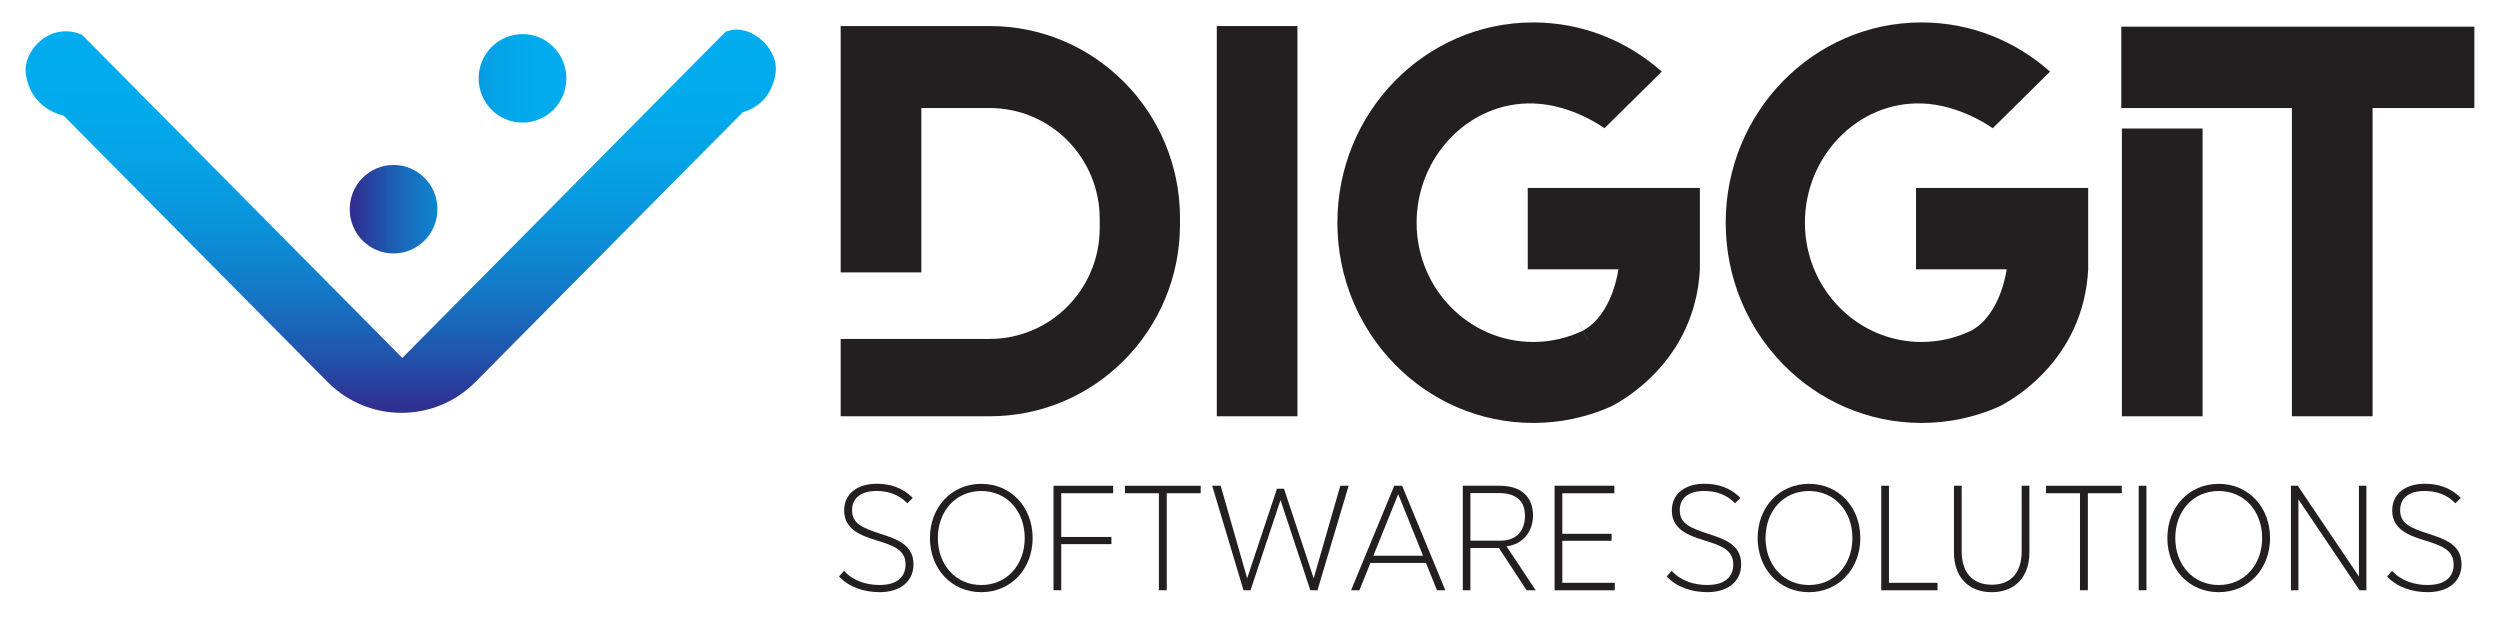 <?xml version="1.0" encoding="utf-8"?>
<!-- Generator: Adobe Illustrator 16.0.0, SVG Export Plug-In . SVG Version: 6.00 Build 0)  -->
<!DOCTYPE svg PUBLIC "-//W3C//DTD SVG 1.1//EN" "http://www.w3.org/Graphics/SVG/1.1/DTD/svg11.dtd">
<svg version="1.1" id="Layer_1" xmlns="http://www.w3.org/2000/svg" xmlns:xlink="http://www.w3.org/1999/xlink" x="0px" y="0px"
	 width="114.5px" height="28.834px" viewBox="0 36.666 114.5 28.834" enable-background="new 0 36.666 114.5 28.834"
	 xml:space="preserve">
<g>
	<g>
		<defs>
			<path id="SVGID_1_" d="M16.016,46.247c0,1.12,0.899,2.028,2.009,2.028c1.11,0,2.011-0.908,2.011-2.028
				c0-1.118-0.9-2.026-2.011-2.026C16.916,44.221,16.016,45.129,16.016,46.247 M21.922,40.255c0,1.121,0.9,2.026,2.01,2.026
				c1.109,0,2.009-0.905,2.009-2.026c0-1.118-0.9-2.028-2.009-2.028C22.822,38.227,21.922,39.137,21.922,40.255"/>
		</defs>
		<clipPath id="SVGID_2_">
			<use xlink:href="#SVGID_1_"  overflow="visible"/>
		</clipPath>
		
			<linearGradient id="SVGID_3_" gradientUnits="userSpaceOnUse" x1="-558.334" y1="439.666" x2="-558.225" y2="439.666" gradientTransform="matrix(91.362 0 0 -91.362 51026.68 40212.133)">
			<stop  offset="0" style="stop-color:#2E3191"/>
			<stop  offset="5.029750e-005" style="stop-color:#2E3191"/>
			<stop  offset="0.007" style="stop-color:#2D3393"/>
			<stop  offset="0.146" style="stop-color:#1F58AF"/>
			<stop  offset="0.292" style="stop-color:#1477C6"/>
			<stop  offset="0.444" style="stop-color:#0B8FD7"/>
			<stop  offset="0.605" style="stop-color:#05A0E4"/>
			<stop  offset="0.78" style="stop-color:#01AAEC"/>
			<stop  offset="0.999" style="stop-color:#00ADEE"/>
			<stop  offset="1" style="stop-color:#00ADEE"/>
		</linearGradient>
		<rect x="16.016" y="38.227" clip-path="url(#SVGID_2_)" fill="url(#SVGID_3_)" width="9.925" height="10.049"/>
	</g>
	<g>
		<defs>
			<path id="SVGID_4_" d="M33.277,38.109l-0.018-0.017L18.426,53.059L3.754,38.257c-1.442-0.618-2.702,0.708-2.571,1.769
				c0.204,1.658,1.729,1.934,1.729,1.934l12.092,12.2c1.869,1.886,4.901,1.886,6.771,0l12.247-12.357c0,0,1.344-0.282,1.507-1.877
				c0.092-0.902-0.855-1.906-1.786-1.906C33.586,38.019,33.428,38.047,33.277,38.109"/>
		</defs>
		<clipPath id="SVGID_5_">
			<use xlink:href="#SVGID_4_"  overflow="visible"/>
		</clipPath>
		
			<linearGradient id="SVGID_6_" gradientUnits="userSpaceOnUse" x1="-559.207" y1="442.025" x2="-559.097" y2="442.025" gradientTransform="matrix(0 -160.156 -160.156 0 70811.203 -89504.781)">
			<stop  offset="0" style="stop-color:#2E3191"/>
			<stop  offset="5.029750e-005" style="stop-color:#2E3191"/>
			<stop  offset="0.007" style="stop-color:#2D3393"/>
			<stop  offset="0.146" style="stop-color:#1F58AF"/>
			<stop  offset="0.292" style="stop-color:#1477C6"/>
			<stop  offset="0.444" style="stop-color:#0B8FD7"/>
			<stop  offset="0.605" style="stop-color:#05A0E4"/>
			<stop  offset="0.78" style="stop-color:#01AAEC"/>
			<stop  offset="0.999" style="stop-color:#00ADEE"/>
			<stop  offset="1" style="stop-color:#00ADEE"/>
		</linearGradient>
		<rect x="1.052" y="37.639" clip-path="url(#SVGID_5_)" fill="url(#SVGID_6_)" width="34.569" height="18.406"/>
	</g>
	<g>
		<rect x="55.729" y="37.859" fill="#231F20" width="3.693" height="17.872"/>
		<rect x="97.183" y="42.552" fill="#231F20" width="3.696" height="13.18"/>
		<polygon fill="#231F20" points="97.155,37.887 97.155,41.614 104.969,41.614 104.969,55.731 108.664,55.731 108.664,41.614 
			113.326,41.614 113.326,37.887 		"/>
		<path fill="#231F20" d="M45.333,37.859h-3.136h-3.695v3.755v7.528h3.695v-7.528h3.135c2.781,0,5.035,2.273,5.035,5.079v0.416
			c0,2.804-2.254,5.079-5.035,5.079h-3.135h-3.695v3.543h3.695h3.136c4.811,0,8.711-3.933,8.711-8.788v-0.295
			C54.044,41.795,50.144,37.859,45.333,37.859"/>
		<path fill="#231F20" d="M69.971,45.274v3.728h4.151c0,0-0.251,2.056-1.616,2.803c-0.693,0.336-1.466,0.523-2.281,0.523
			c-2.952,0-5.344-2.446-5.344-5.462c0-3.018,2.392-5.549,5.344-5.462c1.795,0.052,3.259,1.136,3.259,1.136l2.625-2.594
			c-1.577-1.401-3.633-2.253-5.884-2.253c-4.956,0-8.972,4.106-8.972,9.173c0,5.064,4.016,9.171,8.972,9.171
			c1.252,0,2.445-0.264,3.526-0.738c0.467-0.229,3.883-2.045,4.104-6.297v-3.728h-2.521H69.971z"/>
		<path fill="#231F20" d="M87.753,45.274v3.728h4.152c0,0-0.252,2.056-1.616,2.803c-0.691,0.336-1.466,0.523-2.283,0.523
			c-2.949,0-5.341-2.446-5.341-5.462c0-3.018,2.393-5.549,5.341-5.462c1.796,0.052,3.26,1.136,3.26,1.136l2.625-2.594
			c-1.575-1.401-3.631-2.253-5.885-2.253c-4.953,0-8.969,4.106-8.969,9.173c0,5.064,4.016,9.171,8.969,9.171
			c1.253,0,2.446-0.264,3.529-0.738c0.468-0.229,3.884-2.045,4.104-6.297v-3.728h-2.521H87.753z"/>
		<line fill="none" stroke="#00ADEE" stroke-miterlimit="10" x1="72.506" y1="51.805" x2="72.5" y2="51.808"/>
		<g>
			<path fill="#231F20" d="M40.143,59.153c-0.683,0-1.118,0.301-1.118,0.882c0,0.615,0.489,0.813,1.286,1.073
				c0.783,0.253,1.527,0.513,1.527,1.401c0,0.786-0.604,1.278-1.548,1.278c-0.729,0-1.406-0.232-1.862-0.718l0.228-0.26
				c0.416,0.465,1.032,0.649,1.627,0.649c0.857,0,1.192-0.417,1.192-0.937c0-0.663-0.535-0.861-1.313-1.101
				c-0.744-0.226-1.5-0.513-1.5-1.374c0-0.779,0.623-1.224,1.487-1.224c0.583,0,1.159,0.15,1.655,0.649l-0.248,0.246
				C41.154,59.297,40.652,59.153,40.143,59.153z"/>
			<path fill="#231F20" d="M47.295,61.307c0,1.408-0.985,2.481-2.352,2.481s-2.352-1.073-2.352-2.481s0.985-2.481,2.352-2.481
				S47.295,59.898,47.295,61.307z M42.954,61.307c0,1.23,0.817,2.153,1.989,2.153s1.989-0.923,1.989-2.153s-0.817-2.153-1.989-2.153
				S42.954,60.076,42.954,61.307z"/>
			<path fill="#231F20" d="M48.605,61.587v2.112h-0.354v-4.785h2.732v0.342h-2.378v2.003h2.298v0.328H48.605z"/>
			<path fill="#231F20" d="M54.992,58.914v0.342h-1.554v4.443h-0.361v-4.443h-1.555v-0.342H54.992z"/>
			<path fill="#231F20" d="M60.341,63.699h-0.328l-1.366-4.129l-1.373,4.129h-0.322l-1.434-4.785h0.389l1.213,4.238l1.366-4.102
				h0.321l1.36,4.102l1.219-4.238h0.382L60.341,63.699z"/>
			<path fill="#231F20" d="M66.195,63.699h-0.382l-0.503-1.251h-2.545l-0.503,1.251h-0.382l1.977-4.785h0.361L66.195,63.699z
				 M65.177,62.12l-1.139-2.823l-1.139,2.823H65.177z"/>
			<path fill="#231F20" d="M66.997,58.914h1.701c0.965,0,1.514,0.499,1.514,1.367c0,0.704-0.441,1.313-1.212,1.408l1.333,2.01
				h-0.416l-1.266-1.935h-1.307v1.935h-0.348V58.914z M67.345,61.43h1.367c0.743,0,1.132-0.458,1.132-1.142
				c0-0.67-0.389-1.039-1.199-1.039h-1.3V61.43z"/>
			<path fill="#231F20" d="M73.939,58.914v0.342h-2.385v1.859h2.258v0.321h-2.258v1.921h2.405v0.342H71.2v-4.785H73.939z"/>
			<path fill="#231F20" d="M78.051,59.153c-0.683,0-1.118,0.301-1.118,0.882c0,0.615,0.489,0.813,1.286,1.073
				c0.783,0.253,1.527,0.513,1.527,1.401c0,0.786-0.604,1.278-1.548,1.278c-0.729,0-1.406-0.232-1.862-0.718l0.229-0.26
				c0.415,0.465,1.031,0.649,1.627,0.649c0.857,0,1.192-0.417,1.192-0.937c0-0.663-0.535-0.861-1.313-1.101
				c-0.743-0.226-1.501-0.513-1.501-1.374c0-0.779,0.623-1.224,1.487-1.224c0.583,0,1.159,0.15,1.655,0.649l-0.248,0.246
				C79.063,59.297,78.561,59.153,78.051,59.153z"/>
			<path fill="#231F20" d="M85.203,61.307c0,1.408-0.985,2.481-2.352,2.481S80.5,62.715,80.5,61.307s0.985-2.481,2.352-2.481
				S85.203,59.898,85.203,61.307z M80.862,61.307c0,1.23,0.817,2.153,1.989,2.153s1.989-0.923,1.989-2.153s-0.817-2.153-1.989-2.153
				S80.862,60.076,80.862,61.307z"/>
			<path fill="#231F20" d="M86.514,63.357h2.225v0.342h-2.579v-4.785h0.354V63.357z"/>
			<path fill="#231F20" d="M92.947,61.963c0,1.128-0.663,1.825-1.722,1.825c-1.071,0-1.734-0.697-1.734-1.825v-3.049h0.354v3.001
				c0,0.971,0.496,1.531,1.38,1.531c0.878,0,1.367-0.561,1.367-1.531v-3.001h0.354V61.963z"/>
			<path fill="#231F20" d="M97.178,58.914v0.342h-1.554v4.443h-0.361v-4.443h-1.555v-0.342H97.178z"/>
			<path fill="#231F20" d="M98.307,63.699h-0.355v-4.785h0.355V63.699z"/>
			<path fill="#231F20" d="M103.969,61.307c0,1.408-0.985,2.481-2.352,2.481s-2.352-1.073-2.352-2.481s0.985-2.481,2.352-2.481
				S103.969,59.898,103.969,61.307z M99.628,61.307c0,1.23,0.817,2.153,1.989,2.153s1.989-0.923,1.989-2.153
				s-0.817-2.153-1.989-2.153S99.628,60.076,99.628,61.307z"/>
			<path fill="#231F20" d="M108.381,63.699h-0.314l-2.8-4.163v4.163h-0.342v-4.785h0.314l2.8,4.156v-4.156h0.342V63.699z"/>
			<path fill="#231F20" d="M111.044,59.153c-0.683,0-1.118,0.301-1.118,0.882c0,0.615,0.489,0.813,1.286,1.073
				c0.783,0.253,1.527,0.513,1.527,1.401c0,0.786-0.604,1.278-1.548,1.278c-0.729,0-1.406-0.232-1.862-0.718l0.229-0.26
				c0.415,0.465,1.031,0.649,1.627,0.649c0.857,0,1.192-0.417,1.192-0.937c0-0.663-0.535-0.861-1.313-1.101
				c-0.743-0.226-1.501-0.513-1.501-1.374c0-0.779,0.623-1.224,1.487-1.224c0.583,0,1.159,0.15,1.655,0.649l-0.248,0.246
				C112.056,59.297,111.554,59.153,111.044,59.153z"/>
		</g>
	</g>
</g>
</svg>
